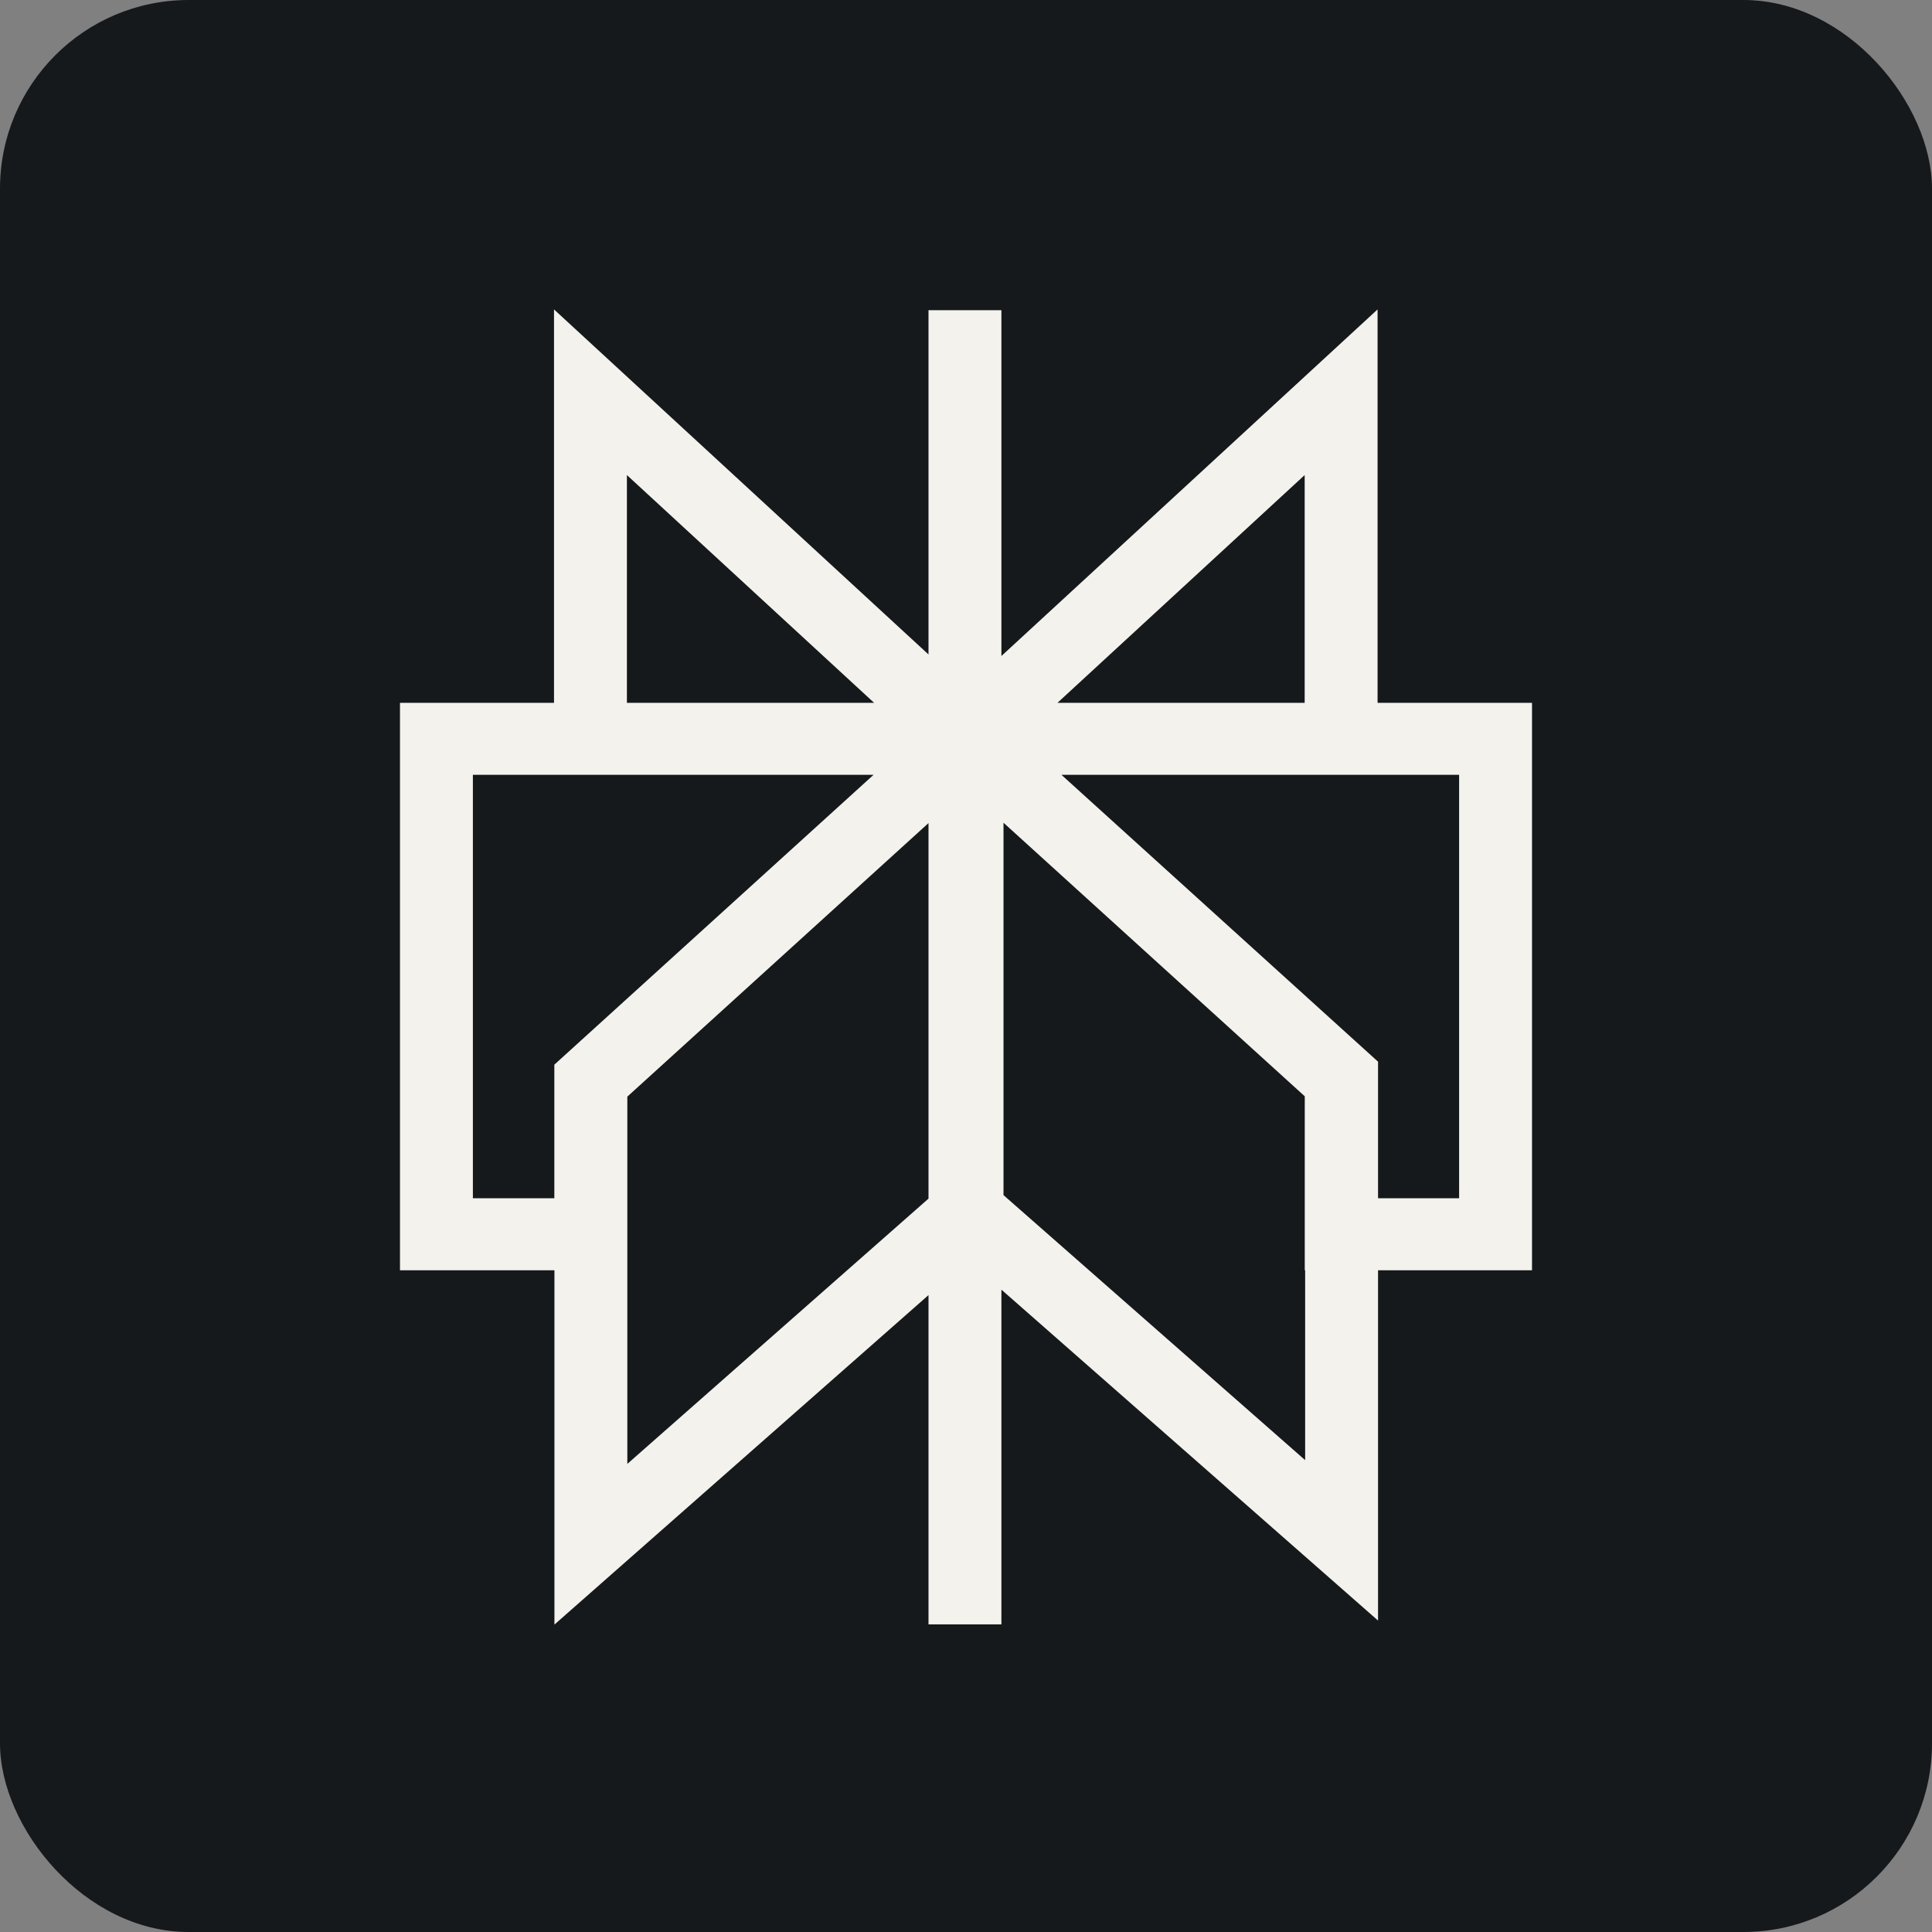 <svg width="256" height="256" title="Perplexity" viewBox="0 0 256 256" fill="none" xmlns="http://www.w3.org/2000/svg" id="perplexity">
<rect x="0" y="0" width="256" height="256" fill="#808080" stroke="none"/>
<style>
#perplexity {
    rect {fill: #15191C}
    path {fill: #F4F2ED}

    @media (prefers-color-scheme: light) {
        rect {fill: #F4F2ED}
        path {fill: #15191C}
    }
}
</style>
<rect width="256" height="256" rx="25" fill="#15191C"/>
<path fill-rule="evenodd" clip-rule="evenodd" d="M73.409 41L123.031 86.72V86.709V41.105H132.691V86.924L182.535 41V93.127H203V168.316H182.598V214.733L132.691 170.885V215.236H123.031V171.608L73.465 215.265V168.316H53V93.127H73.409V41ZM115.749 102.669H62.66V158.774H73.453V141.076L115.749 102.669ZM83.124 145.31V193.974L123.031 158.824V109.063L83.124 145.31ZM132.969 158.36V109.016L172.887 145.265V168.316H172.939V193.477L132.969 158.36ZM182.598 158.774H193.34V102.669H140.646L182.598 140.679V158.774ZM172.876 93.127V62.948L140.12 93.127H172.876ZM115.824 93.127H83.068V62.948L115.824 93.127Z" fill="#F4F2ED"/>
</svg>